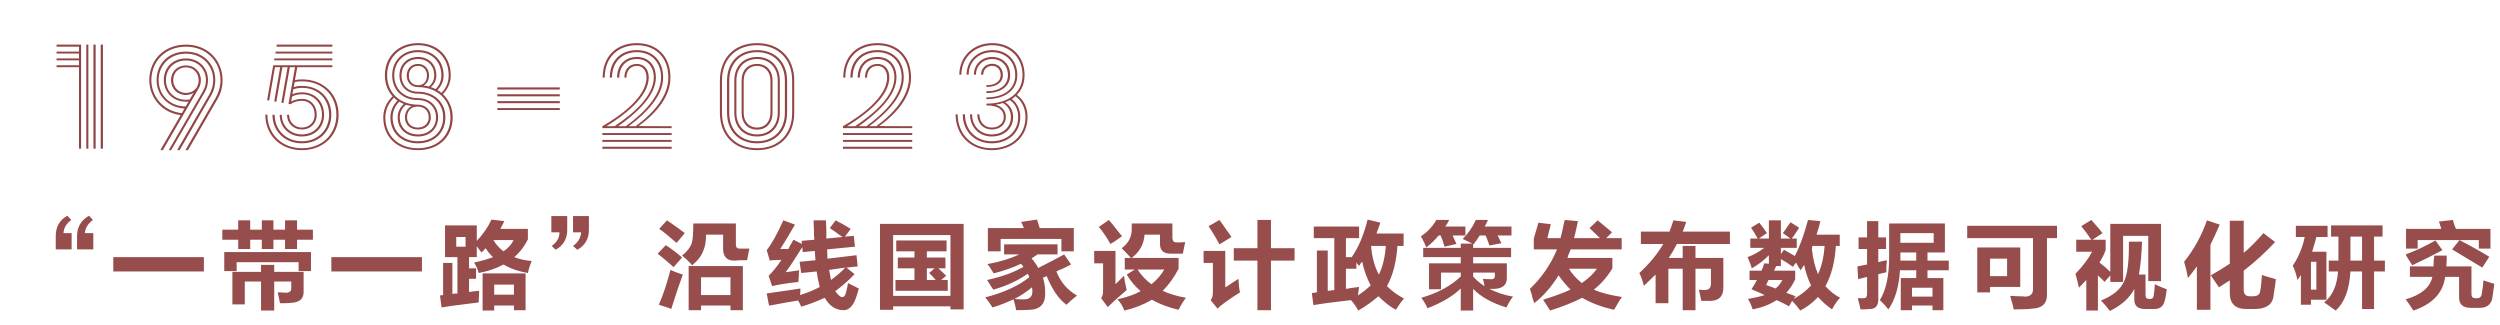 <svg width="908" height="118" viewBox="0 0 908 118" fill="none" xmlns="http://www.w3.org/2000/svg">
<path d="M29.45 16.2V54H28.694V24.408H20.54V23.706H28.694V21.924H20.54V21.222H28.694V19.44H20.54V18.738H28.694V16.956H20.54V16.2H29.45ZM31.34 16.2H32.096V54H31.34V16.2ZM33.932 16.2H34.742V54H33.932V16.2ZM37.388 16.2V54H36.578V16.2H37.388ZM58.215 54.54L65.614 41.796C59.188 41.04 54.273 35.856 54.219 29.106V29.052C54.273 21.654 59.727 16.2 67.558 16.2C75.225 16.2 80.787 21.654 80.841 29.106C80.841 29.16 80.841 29.16 80.841 29.16C80.841 31.698 80.139 34.02 79.005 35.964L68.26 54.54H67.341L78.303 35.586C79.383 33.696 80.085 31.536 80.085 29.106C80.031 22.032 74.74 16.956 67.558 16.956C60.16 16.956 55.029 22.086 54.975 29.106C55.029 35.532 59.673 40.392 66.046 41.094L67.017 39.42C61.239 39.15 56.865 34.776 56.865 29.106C56.865 23.166 61.185 18.738 67.558 18.738C73.713 18.738 78.195 23.112 78.195 29.106C78.195 31.104 77.656 33.048 76.737 34.614L65.236 54.54H64.317L76.035 34.29C76.846 32.832 77.439 30.996 77.439 29.106C77.439 23.544 73.228 19.494 67.558 19.494C61.725 19.494 57.621 23.598 57.621 29.106C57.621 34.614 61.834 38.664 67.45 38.664L68.475 36.882C68.151 36.936 67.828 36.936 67.504 36.936C62.968 36.936 59.511 33.588 59.511 29.106C59.458 24.624 62.697 21.222 67.558 21.222C72.147 21.222 75.549 24.57 75.549 29.106C75.549 30.672 75.118 32.13 74.469 33.318L62.157 54.54H61.294L73.822 32.94C74.415 31.914 74.793 30.51 74.793 29.106C74.793 25.002 71.716 21.978 67.558 21.978C63.184 21.978 60.267 25.056 60.267 29.106C60.267 33.21 63.346 36.234 67.504 36.234C67.99 36.234 68.475 36.18 68.907 36.126L70.311 33.696C69.555 34.182 68.584 34.506 67.504 34.506C64.425 34.506 62.103 32.184 62.103 29.106C62.103 26.082 64.317 23.76 67.558 23.76C70.635 23.76 72.957 26.028 72.957 29.106C72.957 30.132 72.688 31.212 72.201 32.022L59.133 54.54H58.215ZM71.391 31.86L71.499 31.644C71.931 30.888 72.147 30.024 72.147 29.106C72.147 26.46 70.204 24.462 67.558 24.462C64.749 24.462 62.913 26.46 62.913 29.106C62.913 31.752 64.858 33.75 67.504 33.75C69.231 33.75 70.582 32.994 71.391 31.86ZM120.715 16.956H100.411L100.519 16.2H120.715V16.956ZM120.715 19.44H99.98L100.141 18.738H120.715V19.44ZM120.715 21.924H99.547L99.656 21.222H120.715V21.924ZM107.971 24.408L107.107 29.16C107.917 28.89 108.835 28.836 109.699 28.836C117.475 28.836 122.983 34.182 122.983 41.688C122.983 49.086 117.475 54.54 109.645 54.54C101.923 54.54 96.362 49.14 96.362 41.634H97.118C97.118 48.708 102.409 53.838 109.645 53.838C117.043 53.838 122.173 48.708 122.173 41.688C122.173 34.56 117.043 29.538 109.699 29.538C108.781 29.538 107.863 29.592 106.999 29.862L106.675 31.644C107.647 31.32 108.673 31.158 109.699 31.212C115.963 31.212 120.337 35.532 120.337 41.688C120.337 47.628 115.963 52.056 109.645 52.056C103.489 52.056 98.954 47.682 98.954 41.688H99.763C99.763 47.25 103.921 51.3 109.645 51.3C115.477 51.3 119.527 47.196 119.527 41.688C119.527 35.964 115.531 31.914 109.699 31.914C108.619 31.914 107.539 32.076 106.513 32.454L106.189 34.236C107.269 33.75 108.457 33.534 109.699 33.534C114.451 33.534 117.691 36.936 117.691 41.688C117.745 46.17 114.451 49.572 109.645 49.572C105.001 49.572 101.599 46.224 101.599 41.688H102.355C102.355 45.792 105.433 48.816 109.645 48.816C113.965 48.816 116.935 45.738 116.935 41.688C116.935 37.314 113.965 34.236 109.699 34.236C108.349 34.236 107.107 34.506 106.081 35.046L105.757 36.882C106.783 36.288 108.187 35.91 109.699 35.91C112.831 35.91 115.045 38.286 115.045 41.688C115.045 44.712 112.885 47.034 109.645 47.034C106.513 47.034 104.245 44.766 104.245 41.688H105.001C105.001 44.334 106.999 46.332 109.645 46.332C112.399 46.332 114.289 44.334 114.289 41.688C114.289 38.664 112.399 36.612 109.699 36.612C107.971 36.612 106.459 37.098 105.541 37.854L104.785 37.746L107.161 24.408H105.271L102.949 37.422L102.193 37.26L104.461 24.408H102.571L100.357 36.99L99.602 36.828L101.761 24.408H99.871L97.766 36.504L97.01 36.396L99.169 24.03L99.224 23.706H120.715V24.408H107.971ZM160.851 34.182C163.065 36.288 164.415 39.204 164.415 42.606C164.415 49.734 159.339 54.54 151.779 54.54C144.219 54.54 139.197 49.734 139.197 42.606C139.197 39.798 140.493 36.882 142.599 34.992C140.817 33.048 139.791 30.402 139.791 27.378C139.791 20.52 144.705 15.66 151.833 15.66C158.907 15.66 163.713 20.52 163.713 27.378C163.713 30.024 162.687 32.346 160.851 34.182ZM151.833 16.416C145.191 16.416 140.601 20.952 140.601 27.378C140.601 33.642 145.191 38.016 151.779 38.016C154.533 38.016 156.477 39.852 156.477 42.606C156.477 45.306 154.587 47.034 151.779 47.034C148.971 47.034 147.081 45.306 147.081 42.606C147.081 40.716 148.053 39.204 149.565 38.502C148.809 38.394 148.107 38.286 147.459 38.07C146.109 39.042 145.191 40.77 145.191 42.606C145.191 46.278 147.837 48.816 151.779 48.816C155.721 48.816 158.367 46.278 158.367 42.606C158.367 38.88 155.613 36.342 151.779 36.342C146.271 36.342 142.437 32.724 142.437 27.378C142.437 22.032 146.271 18.198 151.833 18.198C157.341 18.198 161.121 22.032 161.121 27.378C161.121 29.484 160.311 31.266 158.853 32.724C159.393 32.994 159.879 33.372 160.311 33.75C162.039 32.022 162.957 29.862 162.957 27.378C162.957 20.952 158.421 16.416 151.833 16.416ZM145.029 36.936C143.517 38.34 142.599 40.5 142.599 42.606C142.599 47.79 146.271 51.3 151.779 51.3C157.287 51.3 160.959 47.79 160.959 42.606C160.959 37.53 157.233 34.02 151.779 34.02C147.837 34.02 145.083 31.428 145.083 27.378C145.083 23.436 147.837 20.682 151.833 20.682C155.775 20.682 158.475 23.436 158.475 27.378C158.475 29.16 157.773 30.564 156.477 31.644C157.071 31.86 157.665 32.076 158.205 32.346C159.555 31.05 160.311 29.376 160.311 27.378C160.311 22.41 156.855 18.954 151.833 18.954C146.703 18.954 143.193 22.41 143.193 27.378C143.193 32.346 146.703 35.64 151.779 35.64C156.099 35.64 159.123 38.502 159.123 42.606C159.123 46.71 156.153 49.572 151.779 49.572C147.405 49.572 144.435 46.71 144.435 42.606C144.435 40.716 145.299 38.934 146.703 37.746C146.109 37.53 145.515 37.26 145.029 36.936ZM151.779 53.838C158.853 53.838 163.605 49.302 163.605 42.606C163.605 36.126 158.745 31.644 151.779 31.644C149.403 31.644 147.729 29.916 147.729 27.432C147.729 24.948 149.403 23.22 151.833 23.22C154.209 23.22 155.829 24.948 155.829 27.432C155.829 29.052 155.073 30.402 153.831 31.05C154.479 31.158 155.127 31.266 155.721 31.428C156.963 30.456 157.719 29.106 157.719 27.432C157.719 23.868 155.343 21.438 151.833 21.438C148.269 21.438 145.839 23.868 145.839 27.432C145.839 31.05 148.269 33.318 151.779 33.318C157.665 33.318 161.769 37.098 161.769 42.606C161.769 48.222 157.719 52.056 151.779 52.056C145.785 52.056 141.789 48.222 141.789 42.606C141.789 40.338 142.815 38.07 144.381 36.558C143.949 36.234 143.463 35.856 143.085 35.478C141.195 37.26 139.953 40.014 139.953 42.606C139.953 49.302 144.705 53.838 151.779 53.838ZM151.779 30.942H151.995C153.831 30.942 155.073 29.538 155.073 27.432C155.073 25.38 153.777 23.922 151.833 23.922C149.835 23.922 148.485 25.38 148.485 27.432C148.485 29.538 149.835 30.942 151.779 30.942ZM151.779 38.718H151.509C149.349 38.718 147.837 40.284 147.837 42.606C147.837 44.82 149.403 46.332 151.779 46.332C154.101 46.332 155.721 44.82 155.721 42.606C155.721 40.284 154.101 38.718 151.779 38.718ZM203.315 32.508H180.635V31.752H203.315V32.508ZM203.315 34.992H180.635V34.236H203.315V34.992ZM203.315 37.476H180.635V36.72H203.315V37.476ZM203.315 39.96H180.635V39.258H203.315V39.96ZM243.937 45.846V46.548H218.773V45.846C225.199 42.174 234.811 35.316 234.811 28.134C234.811 25.596 233.407 23.922 231.301 23.922C229.141 23.922 227.521 25.542 227.521 28.188H226.765C226.765 25.11 228.601 23.22 231.301 23.22C233.893 23.22 235.621 25.11 235.621 28.134C235.621 35.1 226.981 41.688 220.231 45.846H223.201C229.681 41.526 237.457 35.046 237.457 28.134C237.457 24.084 235.027 21.438 231.301 21.438C227.467 21.438 224.929 24.084 224.929 28.188H224.119C224.119 23.598 227.035 20.682 231.301 20.682C235.513 20.682 238.213 23.598 238.213 28.134C238.213 34.992 230.761 41.418 224.497 45.846H227.305C233.569 41.256 240.103 34.884 240.103 28.134C240.103 22.572 236.593 18.954 231.301 18.954C225.901 18.954 222.283 22.572 222.283 28.188H221.473C221.473 22.086 225.415 18.198 231.301 18.198C237.079 18.198 240.859 22.14 240.859 28.134C240.859 34.884 234.703 41.094 228.331 45.846H230.869C237.457 41.04 242.749 34.83 242.749 28.134C242.749 21.006 238.267 16.416 231.301 16.416C224.281 16.416 219.637 21.006 219.637 28.188H218.881C218.881 20.52 223.849 15.66 231.301 15.66C238.699 15.66 243.505 20.574 243.505 28.134C243.505 34.83 238.699 40.878 231.949 45.792L243.937 45.846ZM218.773 48.33H243.937V49.032H218.773V48.33ZM218.773 50.814H243.937V51.516H218.773V50.814ZM218.773 53.298H243.937V54.054H218.773V53.298ZM261.466 40.986V29.268C261.466 20.952 266.866 15.66 274.966 15.66C283.066 15.66 288.466 20.952 288.466 29.268V40.986C288.466 49.302 283.066 54.54 274.966 54.54C266.866 54.54 261.466 49.302 261.466 40.986ZM262.222 29.268V40.986C262.222 48.816 267.298 53.838 274.966 53.838C282.634 53.838 287.71 48.816 287.71 40.986V29.268C287.71 21.438 282.634 16.416 274.966 16.416C267.298 16.416 262.222 21.438 262.222 29.268ZM264.058 40.986V29.268C264.058 22.518 268.486 18.198 274.966 18.198C281.446 18.198 285.874 22.518 285.874 29.268V40.986C285.874 47.736 281.446 52.056 274.966 52.056C268.486 52.056 264.058 47.736 264.058 40.986ZM285.064 40.986V29.268C285.064 23.004 281.014 18.954 274.966 18.954C268.918 18.954 264.868 23.004 264.868 29.268V40.986C264.868 47.25 268.918 51.3 274.966 51.3C281.014 51.3 285.064 47.25 285.064 40.986ZM266.704 40.986V29.268C266.704 24.03 270.052 20.682 274.966 20.682C279.88 20.682 283.228 24.03 283.228 29.268V40.986C283.228 46.224 279.88 49.572 274.966 49.572C270.052 49.572 266.704 46.224 266.704 40.986ZM282.472 40.986V29.268C282.472 24.516 279.394 21.438 274.966 21.438C270.538 21.438 267.46 24.516 267.46 29.268V40.986C267.46 45.738 270.538 48.816 274.966 48.816C279.394 48.816 282.472 45.738 282.472 40.986ZM269.35 40.986V29.268C269.35 25.542 271.618 23.22 274.966 23.22C278.314 23.22 280.582 25.542 280.582 29.268V40.986C280.582 44.712 278.314 47.088 274.966 47.088C271.618 47.088 269.35 44.712 269.35 40.986ZM279.826 40.986V29.268C279.826 25.974 277.774 23.922 274.966 23.922C272.158 23.922 270.106 25.974 270.106 29.322V40.986C270.106 44.28 272.158 46.332 274.966 46.332C277.774 46.332 279.826 44.28 279.826 40.986ZM331.322 45.846V46.548H306.158V45.846C312.584 42.174 322.196 35.316 322.196 28.134C322.196 25.596 320.792 23.922 318.686 23.922C316.526 23.922 314.906 25.542 314.906 28.188H314.15C314.15 25.11 315.986 23.22 318.686 23.22C321.278 23.22 323.006 25.11 323.006 28.134C323.006 35.1 314.366 41.688 307.616 45.846H310.586C317.066 41.526 324.842 35.046 324.842 28.134C324.842 24.084 322.412 21.438 318.686 21.438C314.852 21.438 312.314 24.084 312.314 28.188H311.504C311.504 23.598 314.42 20.682 318.686 20.682C322.898 20.682 325.598 23.598 325.598 28.134C325.598 34.992 318.146 41.418 311.882 45.846H314.69C320.954 41.256 327.488 34.884 327.488 28.134C327.488 22.572 323.978 18.954 318.686 18.954C313.286 18.954 309.668 22.572 309.668 28.188H308.858C308.858 22.086 312.8 18.198 318.686 18.198C324.464 18.198 328.244 22.14 328.244 28.134C328.244 34.884 322.088 41.094 315.716 45.846H318.254C324.842 41.04 330.134 34.83 330.134 28.134C330.134 21.006 325.652 16.416 318.686 16.416C311.666 16.416 307.022 21.006 307.022 28.188H306.266C306.266 20.52 311.234 15.66 318.686 15.66C326.084 15.66 330.89 20.574 330.89 28.134C330.89 34.83 326.084 40.878 319.334 45.792L331.322 45.846ZM306.158 48.33H331.322V49.032H306.158V48.33ZM306.158 50.814H331.322V51.516H306.158V50.814ZM306.158 53.298H331.322V54.054H306.158V53.298ZM349.179 27.108H348.423C348.423 20.574 353.499 15.66 360.357 15.66C367.323 15.66 372.129 20.466 372.129 27.27C372.129 30.186 371.157 32.616 369.321 34.452C371.859 36.342 373.209 39.096 373.209 42.498C373.209 49.572 367.809 54.54 360.195 54.54C352.527 54.54 347.073 49.14 347.073 41.526H347.829C347.829 48.708 352.959 53.838 360.195 53.838C367.323 53.838 372.453 49.194 372.453 42.552C372.453 39.312 371.157 36.72 368.835 34.938C368.403 35.316 367.971 35.64 367.485 35.964C369.483 37.53 370.563 39.744 370.563 42.552C370.563 48.114 366.243 52.056 360.195 52.056C354.039 52.056 349.665 47.682 349.665 41.526H350.475C350.475 47.25 354.471 51.3 360.195 51.3C365.811 51.3 369.807 47.682 369.807 42.552C369.807 39.852 368.781 37.746 366.783 36.342C366.243 36.666 365.703 36.936 365.055 37.152C366.945 38.34 367.971 40.23 367.971 42.552C367.971 46.656 364.731 49.572 360.195 49.572C355.605 49.572 352.311 46.224 352.311 41.526H353.067C353.067 45.792 356.037 48.816 360.195 48.816C364.245 48.816 367.161 46.224 367.161 42.552C367.161 40.284 366.135 38.502 364.245 37.422C363.381 37.692 362.517 37.908 361.599 38.016C364.029 38.718 365.325 40.284 365.325 42.552C365.325 45.198 363.165 47.034 360.195 47.034C357.117 47.034 354.957 44.766 354.957 41.526H355.713C355.713 44.334 357.603 46.332 360.195 46.332C362.733 46.332 364.569 44.766 364.569 42.552C364.569 39.798 362.409 38.286 358.413 38.286H358.251V37.638C366.351 37.638 371.373 33.642 371.373 27.27C371.373 20.898 366.837 16.416 360.357 16.416C353.985 16.416 349.179 21.006 349.179 27.108ZM351.825 27.108H351.069C351.069 22.032 355.011 18.198 360.357 18.198C365.757 18.198 369.483 21.924 369.483 27.27C369.483 32.616 365.217 36.018 358.251 36.018V35.37C364.785 35.37 368.781 32.238 368.727 27.27C368.727 22.356 365.271 18.954 360.357 18.954C355.497 18.954 351.825 22.356 351.825 27.108ZM358.251 33.804V33.156C363.111 33.156 366.081 30.942 366.081 27.27C366.081 23.814 363.705 21.438 360.357 21.438C357.009 21.438 354.471 23.868 354.471 27.108H353.715C353.715 23.436 356.523 20.682 360.357 20.682C364.191 20.682 366.891 23.382 366.891 27.27C366.891 31.32 363.597 33.804 358.251 33.804ZM364.245 27.27H363.435C363.435 25.326 362.193 23.922 360.357 23.922C358.467 23.922 357.117 25.272 357.117 27.108H356.307C356.307 24.84 358.035 23.166 360.357 23.166C362.679 23.166 364.245 24.84 364.245 27.27ZM363.435 27.27H364.245C364.245 29.916 361.977 31.59 358.251 31.59V30.942C361.491 30.942 363.435 29.592 363.435 27.27Z" fill="#914544"/>
<path d="M26.016 90.578H20.25V86.078C20.156 82.516 21.562 79.938 24.469 78.344L25.875 79.891C24.094 81.203 23.156 82.797 23.062 84.672C24.375 84.672 25.359 84.672 26.016 84.672V90.578ZM33.891 90.578H27.984V86.078C27.891 82.609 29.344 80.031 32.344 78.344L33.75 79.891C31.969 81.203 30.984 82.797 30.797 84.672C32.203 84.672 33.234 84.672 33.891 84.672V90.578ZM41.147 98.594V93.391H74.053V98.594H41.147ZM85.95 98.453H81.45V91.562H112.95V98.453H108.45V95.219H85.95V98.453ZM80.747 87.062V83.406H86.513V80.031H90.872V83.406H95.091V80.031H99.309V83.406H103.528V80.031H107.887V83.406H113.653V87.062H107.887V90.438H103.528V87.062H99.309V90.438H95.091V87.062H90.872V90.438H86.513V87.062H80.747ZM94.809 98.734V96.203H99.591V98.734H110.278V106.047C110.278 108.484 108.825 109.797 105.919 109.984C105.45 109.984 104.747 110.031 103.809 110.125C102.872 110.125 102.169 110.125 101.7 110.125C101.419 108.625 101.137 107.312 100.856 106.188C101.044 106.188 101.419 106.188 101.981 106.188C102.825 106.281 103.528 106.328 104.091 106.328C105.216 106.234 105.778 105.719 105.778 104.781V102.25H99.591V112.797H94.809V102.25H88.903V110.547H84.403V98.734H94.809ZM120.347 98.594V93.391H153.253V98.594H120.347ZM165.712 86.078V89.594H169.087V86.078H165.712ZM182.869 91.281C184.556 90.156 185.775 88.797 186.525 87.203H179.212C180.15 88.797 181.369 90.156 182.869 91.281ZM186.666 107.031V103.375H179.494V107.031H186.666ZM179.494 112.797H175.275V99.297H190.884V112.656H186.666V110.969H179.494V112.797ZM161.634 93.391V81.859H173.166V87.484C175.416 85.141 177.197 82.562 178.509 79.75L183.15 80.312C182.962 80.781 182.634 81.438 182.166 82.281C181.978 82.656 181.837 82.938 181.744 83.125H191.728V86.922C190.509 89.453 188.869 91.609 186.806 93.391C188.681 94.141 190.791 94.609 193.134 94.797C192.572 96.016 192.103 97.469 191.728 99.156C188.353 98.594 185.4 97.562 182.869 96.062C180.337 97.469 177.337 98.5 173.869 99.156C173.494 97.75 172.931 96.484 172.181 95.359C174.806 94.797 177.103 94.141 179.072 93.391C178.041 92.453 177.15 91.375 176.4 90.156C176.306 90.25 176.119 90.438 175.837 90.719C175.744 90.906 175.416 91.234 174.853 91.703C174.759 91.516 174.478 91.141 174.009 90.578C173.634 90.109 173.353 89.734 173.166 89.453V93.391H170.353V97.469H172.884V101.266H170.353V106.047C171.478 105.859 172.697 105.719 174.009 105.625C174.009 105.719 174.009 106 174.009 106.469C173.916 107.781 173.869 108.906 173.869 109.844C171.525 110.125 168.197 110.547 163.884 111.109C162.291 111.391 161.119 111.578 160.369 111.672L159.806 107.312L160.931 107.172V95.5H164.306V106.75C164.494 106.75 164.822 106.703 165.291 106.609C165.666 106.609 165.947 106.609 166.134 106.609V93.391H161.634ZM208.125 78.484H213.891V83.125C213.984 86.594 212.578 89.125 209.672 90.719L208.125 89.312C209.906 88.094 210.891 86.453 211.078 84.391C209.859 84.391 208.875 84.391 208.125 84.391V78.484ZM200.25 78.484H206.016V83.125C206.109 86.594 204.703 89.125 201.797 90.719L200.391 89.312C202.266 88 203.203 86.359 203.203 84.391C201.984 84.391 201 84.391 200.25 84.391V78.484ZM238.866 92.125L241.819 89.031C243.975 90.438 245.944 91.938 247.725 93.531L244.631 97.047C244.538 96.953 244.444 96.859 244.35 96.766C243.038 95.547 241.209 94 238.866 92.125ZM239.428 83.125L242.241 80.031C245.522 82.281 245.803 82.469 243.084 80.594C245.803 82.469 247.678 83.828 248.709 84.672L245.756 88.188C245.663 88.094 245.475 87.953 245.194 87.766C242.85 85.703 240.928 84.156 239.428 83.125ZM243.506 98.031C244.913 98.688 246.413 99.25 248.006 99.719C246.881 102.719 245.475 106.891 243.788 112.234C243.6 112.141 243.272 112 242.803 111.812C241.959 111.531 240.788 111.156 239.288 110.688C240.881 107.031 242.288 102.812 243.506 98.031ZM265.303 107.172V100.703H254.616V107.172H265.303ZM268.678 90.297C269.709 90.297 270.881 90.297 272.194 90.297C271.913 91.516 271.631 92.922 271.35 94.516C270.881 94.516 270.084 94.516 268.959 94.516C267.834 94.609 266.991 94.656 266.428 94.656C263.897 94.562 262.631 93.109 262.631 90.297V85.234H256.444C256.444 87.672 256.116 89.594 255.459 91C254.803 92.875 253.444 94.656 251.381 96.344C250.256 95.031 249.038 93.859 247.725 92.828C249.506 91.422 250.678 89.922 251.241 88.328C251.616 87.203 251.803 84.812 251.803 81.156H267.272V88.891C267.272 89.828 267.741 90.297 268.678 90.297ZM254.616 112.656H250.116V96.625H269.803V112.656H265.303V110.969H254.616V112.656ZM307.013 97.188L301.106 98.031C301.106 98.125 301.153 98.312 301.247 98.594C301.434 99.438 301.622 100.469 301.809 101.688C303.778 100.281 305.513 98.781 307.013 97.188ZM279.309 110.969L278.466 106.609C278.841 106.516 279.403 106.422 280.153 106.328C282.966 105.953 286.481 105.438 290.7 104.781C290.7 104.969 290.7 105.344 290.7 105.906C290.606 106.469 290.559 106.891 290.559 107.172C293.278 106.328 295.669 105.344 297.731 104.219C297.263 102.531 296.888 100.656 296.606 98.594L290.981 99.156L290.419 95.078L296.184 94.516C296.184 94.141 296.138 93.578 296.044 92.828C296.044 92.078 295.997 91.516 295.903 91.141L291.544 91.562L291.403 89.734C289.153 93.391 287.138 96.438 285.356 98.875C285.825 98.781 286.481 98.688 287.325 98.594C287.981 98.5 288.966 98.359 290.278 98.172C290.184 98.547 290.138 99.25 290.138 100.281C290.044 101.125 289.997 101.828 289.997 102.391C285.216 102.953 282.028 103.469 280.434 103.938L279.169 100.141C280.575 98.828 282.122 96.906 283.809 94.375C283.153 94.375 282.028 94.422 280.434 94.516C280.059 94.609 279.778 94.656 279.591 94.656L278.466 90.859C280.247 88.609 282.263 85 284.513 80.031L288.731 81.578C286.763 85.047 284.981 88 283.388 90.438C284.231 90.438 285.216 90.438 286.341 90.438C286.622 89.781 287.138 88.844 287.888 87.625C287.7 87.906 287.794 87.719 288.169 87.062L291.263 88.609L291.122 87.484L295.763 87.062C295.669 86.312 295.622 85.141 295.622 83.547C295.528 82.047 295.481 80.875 295.481 80.031H299.981C299.981 80.875 300.028 82.047 300.122 83.547C300.122 84.953 300.122 85.984 300.122 86.641L306.028 86.078C305.747 85.891 305.325 85.609 304.763 85.234C304.2 84.766 303.075 83.969 301.388 82.844L303.497 80.031C305.372 80.969 307.2 82 308.981 83.125L306.872 85.938L310.106 85.656L310.528 89.594L300.403 90.578C300.403 90.672 300.45 91.797 300.544 93.953L311.091 92.688L311.513 96.766L307.434 97.188L310.388 99.578C308.231 101.828 305.888 103.891 303.356 105.766C303.919 106.516 304.481 107.125 305.044 107.594C305.888 108.156 306.544 107.969 307.013 107.031C307.106 106.75 307.247 106.281 307.434 105.625C307.716 104.406 307.903 103.469 307.997 102.812C308.747 103.188 309.684 103.656 310.809 104.219C311.278 104.5 311.653 104.688 311.934 104.781C311.278 107.219 310.669 108.953 310.106 109.984C309.075 111.766 307.856 112.656 306.45 112.656C303.544 112.656 301.247 111.156 299.559 108.156C296.184 109.656 293.325 110.734 290.981 111.391C290.7 110.641 290.325 109.891 289.856 109.141C287.419 109.516 284.278 110.078 280.434 110.828C279.872 110.922 279.497 110.969 279.309 110.969ZM337.472 99.156L339.441 97.469H336.628V101.688H339.862C339.487 101.312 339.019 100.797 338.456 100.141C337.987 99.672 337.659 99.344 337.472 99.156ZM343.378 93.531V97.469H340.847C341.784 98.312 342.722 99.203 343.659 100.141L341.831 101.688H344.222V105.625H325.237V101.688H332.128V97.469H326.081V93.531H332.128V91.281H325.519V87.344H343.8V91.281H336.628V93.531H343.378ZM345.206 107.453V85.375H324.394V107.453H345.206ZM324.394 112.516H319.612V81.297H349.987V112.375H345.206V111.25H324.394V112.516ZM368.494 108.578C368.869 108.578 369.431 108.625 370.181 108.719C370.931 108.719 371.447 108.719 371.728 108.719C374.353 108.812 375.384 107.359 374.822 104.359C373.041 105.859 370.931 107.266 368.494 108.578ZM370.884 80.594L376.65 79.75C376.931 80.688 377.259 81.719 377.634 82.844H390.009V91.281H385.509V86.781H363.431V91.281H358.791V82.844H371.869C371.494 81.906 371.4 81.672 371.587 82.141C371.4 81.672 371.166 81.156 370.884 80.594ZM386.494 92.406L389.025 96.062C388.275 96.438 387.244 96.953 385.931 97.609C384.9 97.984 384.15 98.312 383.681 98.594C385.181 102.438 387.666 105.344 391.134 107.312C391.041 107.406 390.9 107.547 390.712 107.734C389.587 108.578 388.462 109.562 387.337 110.688C384.525 108.625 382.134 105.156 380.166 100.281C380.072 100.281 379.884 100.375 379.603 100.562C379.228 100.656 378.947 100.75 378.759 100.844C379.322 102.344 379.603 104.125 379.603 106.188C379.791 110.219 377.962 112.328 374.119 112.516C372.712 112.609 371.025 112.656 369.056 112.656C368.962 111.906 368.728 110.875 368.353 109.562C368.259 109.188 368.166 108.906 368.072 108.719C365.728 109.844 363.197 110.828 360.478 111.672C360.384 111.484 360.197 111.203 359.916 110.828C359.072 109.516 358.369 108.578 357.806 108.016C364.462 106.328 369.806 103.891 373.837 100.703C373.837 100.516 373.744 100.281 373.556 100C373.462 99.719 373.369 99.531 373.275 99.438C369.619 101.969 365.447 103.891 360.759 105.203C360.478 104.828 360.103 104.266 359.634 103.516C359.166 102.672 358.791 102.062 358.509 101.688C363.759 100.562 368.166 98.969 371.728 96.906C371.541 96.719 371.306 96.438 371.025 96.062C371.119 96.156 371.072 96.062 370.884 95.781C367.884 97.188 364.556 98.359 360.9 99.297C360.806 99.109 360.666 98.875 360.478 98.594C359.728 97.375 359.119 96.484 358.65 95.922C363.244 95.078 367.087 93.906 370.181 92.406H364.697V88.75H384.103V92.406H376.791C376.603 92.5 376.275 92.734 375.806 93.109C375.337 93.391 374.962 93.625 374.681 93.812C374.775 94 374.962 94.234 375.244 94.516C376.181 95.734 376.791 96.672 377.072 97.328C380.822 95.453 383.962 93.812 386.494 92.406ZM418.219 103.234C420.188 101.641 421.734 99.859 422.859 97.891H413.156C414.562 100.047 416.25 101.828 418.219 103.234ZM399.094 82.422L402.75 79.891C403.5 80.734 404.484 81.953 405.703 83.547C406.547 84.578 407.156 85.328 407.531 85.797C407.438 85.891 407.297 85.984 407.109 86.078C405.609 87.203 404.344 88.047 403.312 88.609C401.812 85.984 400.406 83.922 399.094 82.422ZM408.234 100.141C408.328 101.172 408.609 102.719 409.078 104.781C409.172 105.062 409.219 105.25 409.219 105.344C406.125 107.969 403.828 110.031 402.328 111.531L399.938 108.297C400.406 107.641 400.641 106.75 400.641 105.625V95.641H397.406V91.141H405.141V103.234C405.797 102.578 406.828 101.547 408.234 100.141ZM427.219 88.047C427.5 88.047 428.016 88.047 428.766 88.047C429.516 87.953 430.078 87.906 430.453 87.906C430.078 89.688 429.797 91.094 429.609 92.125C427.641 92.125 426.141 92.125 425.109 92.125C422.578 92.125 421.312 90.953 421.312 88.609V85.234H415.688C415.5 88.609 413.953 91.422 411.047 93.672H428.062V97.609C426.469 100.703 424.547 103.375 422.297 105.625C424.734 106.75 427.547 107.594 430.734 108.156C429.797 109.375 428.906 110.828 428.062 112.516C424.406 111.672 421.172 110.453 418.359 108.859C415.359 110.641 412.031 111.953 408.375 112.797C407.719 111.109 406.875 109.75 405.844 108.719C409.219 107.969 412.031 106.984 414.281 105.766C412.312 104.078 410.625 102.062 409.219 99.719L412.172 97.891H408.516V93.672H410.766C409.922 92.734 408.797 91.562 407.391 90.156C409.828 88.375 411.047 86.078 411.047 83.266V81.156H425.812V86.5C425.906 87.531 426.375 88.047 427.219 88.047ZM438.975 82.141L442.913 79.891C443.288 80.359 443.756 81.016 444.319 81.859C445.069 82.891 446.053 84.297 447.272 86.078L442.913 88.75C441.881 86.781 440.569 84.578 438.975 82.141ZM449.803 101.266C449.897 103.422 450.084 105.062 450.366 106.188C446.053 108.906 443.334 110.875 442.209 112.094L439.678 109C440.241 108.438 440.522 107.5 440.522 106.188V95.5H437.147V91.141H445.022V104.359C445.397 104.172 446.194 103.656 447.413 102.812C448.444 102.156 449.241 101.641 449.803 101.266ZM448.116 94.656V90.156H456.694V79.891H461.616V90.156H470.194V94.656H461.616V112.656H456.694V94.656H448.116ZM500.794 99.719C502.2 96.906 503.044 93.438 503.325 89.312H497.981C498.263 93.25 499.2 96.719 500.794 99.719ZM492.638 95.359V97.609H488.841V104.922C490.341 104.641 491.934 104.406 493.622 104.219C493.528 104.875 493.388 105.906 493.2 107.312C494.888 106.188 496.434 104.969 497.841 103.656C496.434 101.031 495.403 98.172 494.747 95.078C494.653 95.172 494.513 95.312 494.325 95.5C494.138 95.688 493.903 96.062 493.622 96.625C493.247 96.156 492.919 95.734 492.638 95.359ZM496.716 79.75L501.356 80.875C501.169 81.438 500.888 82.234 500.513 83.266C500.231 83.922 500.044 84.438 499.95 84.812H509.794V89.312H507.544C507.169 95.125 505.903 100 503.747 103.938C505.434 105.625 507.497 107.125 509.934 108.438C508.997 109.469 508.013 110.828 506.981 112.516C505.013 111.484 502.903 109.844 500.653 107.594C498.497 109.469 496.059 111.203 493.341 112.797C492.497 111.297 491.606 110.031 490.669 109C484.106 109.75 479.559 110.359 477.028 110.828L476.466 106.469C476.653 106.375 476.934 106.328 477.309 106.328C477.778 106.234 478.106 106.188 478.294 106.188V91H482.231V105.625C482.7 105.625 483.403 105.531 484.341 105.344C483.778 105.531 483.872 105.531 484.622 105.344V86.5H477.169V82.281H493.622V86.5H488.841V93.391H490.95C493.388 89.922 495.309 85.375 496.716 79.75ZM538.566 101.266C539.409 101.359 540.441 101.406 541.659 101.406C542.503 101.406 542.925 101.031 542.925 100.281V99.016H535.05V100.422C535.987 101.547 537.347 102.719 539.128 103.938C539.128 103.844 539.128 103.75 539.128 103.656C539.034 102.906 538.847 102.109 538.566 101.266ZM532.237 82.281V85.516H527.597C527.691 85.797 527.878 86.219 528.159 86.781C528.534 87.531 528.816 88.141 529.003 88.609L524.644 89.594C524.269 88.188 523.8 86.828 523.237 85.516H522.534C521.128 87.203 519.628 88.656 518.034 89.875C517.566 88.656 516.909 87.297 516.066 85.797C518.316 84.391 520.191 82.422 521.691 79.891H526.331C525.956 80.734 525.487 81.531 524.925 82.281H532.237ZM548.972 82.281V85.516H543.909C544.191 85.984 544.519 86.641 544.894 87.484C545.081 87.859 545.222 88.141 545.316 88.328L540.956 89.172C540.769 88.609 540.487 87.812 540.112 86.781C539.831 86.219 539.644 85.797 539.55 85.516H537.441C536.784 86.547 536.034 87.625 535.191 88.75C535.191 88.656 535.144 88.609 535.05 88.609V90.016H548.831V93.391H535.05V95.641H547.284V100.984C547.284 103.516 545.737 104.828 542.644 104.922C542.175 104.922 541.612 104.922 540.956 104.922C543.487 106.234 546.347 107.172 549.534 107.734C548.691 108.766 547.894 110.078 547.144 111.672C541.894 110.078 537.862 107.828 535.05 104.922V112.797H530.55V104.781C527.644 107.594 523.612 109.984 518.456 111.953C517.894 110.641 517.144 109.375 516.206 108.156C522.112 106.469 526.894 103.891 530.55 100.422V99.016H523.378V105.062H519.019V95.641H530.55V93.391H516.909V90.016H530.55V88.469H534.769C533.644 87.906 532.472 87.344 531.253 86.781C533.222 84.812 534.816 82.516 536.034 79.891H540.394C540.3 80.266 540.019 80.875 539.55 81.719C539.456 81.906 539.362 82.094 539.269 82.281H548.972ZM574.509 102.812C576.947 101.125 578.775 99.391 579.994 97.609H569.869C570.806 99.297 572.353 101.031 574.509 102.812ZM585.619 93.672V97.469C583.744 100.562 581.494 103.141 578.869 105.203C581.4 106.328 584.822 107.219 589.134 107.875C588.478 108.625 587.681 109.891 586.744 111.672C586.463 112.047 586.275 112.328 586.181 112.516C581.681 111.484 577.838 110.031 574.65 108.156C571.369 109.844 567.478 111.391 562.978 112.797C562.134 111.391 561.291 110.078 560.447 108.859C564.103 107.734 567.431 106.516 570.431 105.203C568.838 103.609 567.384 101.875 566.072 100C563.541 104.125 560.588 107.5 557.213 110.125C557.119 109.656 556.931 109.094 556.65 108.438C556.556 107.688 556.228 106.516 555.666 104.922C559.978 100.797 563.259 96.016 565.509 90.578H557.072V86.641C557.634 84.766 558.197 82.844 558.759 80.875L563.259 81.438C562.978 82.656 562.556 84.344 561.994 86.5H566.775C566.869 86.031 567.056 85.281 567.338 84.25C567.713 82.375 568.041 80.922 568.322 79.891L573.103 80.312C572.916 81.344 572.588 82.844 572.119 84.812C571.931 85.562 571.791 86.125 571.697 86.5H581.119C579.9 85.375 578.634 84.156 577.322 82.844L580.275 80.031C581.025 80.688 582.103 81.578 583.509 82.703C584.447 83.453 585.103 84.016 585.478 84.391L583.369 86.5H588.994V90.578H570.431C570.338 91.047 570.056 91.75 569.588 92.688C569.494 93.156 569.4 93.484 569.306 93.672H585.619ZM615.797 97.609V112.656H611.156V97.609H605.953V110.125H601.312V99.719C599.906 101.125 598.5 102.484 597.094 103.797C596.906 103.328 596.719 102.719 596.531 101.969C596.062 100.562 595.688 99.625 595.406 99.156C599.062 95.781 601.969 92.266 604.125 88.609H595.969V84.109H606.375C606.469 83.734 606.656 83.219 606.938 82.562C607.312 81.438 607.594 80.594 607.781 80.031L612.422 80.594C612.328 80.969 612.141 81.531 611.859 82.281C611.578 83.125 611.344 83.734 611.156 84.109H628.312V88.609H609.047C608.203 90.297 607.219 91.984 606.094 93.672H611.156V89.312H615.797V93.672H625.922V104.5C625.922 107.594 624.375 109.188 621.281 109.281C619.875 109.281 618.75 109.281 617.906 109.281C617.531 107.312 617.25 105.953 617.062 105.203C617.906 105.297 618.609 105.344 619.172 105.344C620.672 105.344 621.422 104.547 621.422 102.953V97.609H615.797ZM641.475 103.516C642.6 103.891 643.725 104.312 644.85 104.781C645.694 104.219 646.537 103.188 647.381 101.688H642.319C642.037 102.25 641.756 102.859 641.475 103.516ZM658.069 90.297C658.444 93.953 659.194 97.047 660.319 99.578C661.631 96.672 662.428 93.25 662.709 89.312H658.35C658.162 89.594 658.069 89.922 658.069 90.297ZM646.819 94.094V96.625H645.131C644.85 97.188 644.569 97.75 644.287 98.312H652.022V101.406C651.178 103.281 650.1 104.922 648.787 106.328C649.819 106.703 650.944 107.125 652.162 107.594L651.459 108.578C653.897 107.266 656.006 105.625 657.787 103.656C656.662 101.406 655.819 98.922 655.256 96.203C654.881 96.766 654.459 97.422 653.991 98.172C653.803 97.891 653.475 97.375 653.006 96.625C652.725 96.062 652.491 95.641 652.303 95.359L651.178 96.906C649.772 95.875 648.319 94.938 646.819 94.094ZM635.709 90.016V86.641H638.381C637.725 85.422 636.928 84.109 635.991 82.703L638.944 80.875C639.694 81.719 640.631 82.984 641.756 84.672L638.803 86.641H642.459V80.031H646.819V86.641H650.334L647.522 84.672C648.084 84.016 648.834 82.938 649.772 81.438C650.053 81.156 650.241 80.922 650.334 80.734L653.428 82.703C653.053 83.359 652.444 84.297 651.6 85.516C651.225 85.984 650.944 86.359 650.756 86.641H652.584V90.016H646.819V92.266L647.944 90.719C649.35 91.562 650.662 92.312 651.881 92.969C653.662 89.594 655.256 85.234 656.662 79.891L661.162 80.312C660.787 82 660.319 83.641 659.756 85.234H668.194V89.312H666.787C666.412 95.219 665.147 100.094 662.991 103.938C664.584 105.719 666.366 107.125 668.334 108.156C667.491 108.906 666.506 110.312 665.381 112.375C663.412 110.969 661.725 109.469 660.319 107.875C658.256 110.031 656.1 111.672 653.85 112.797C653.006 111.578 652.022 110.406 650.897 109.281L649.772 111.25C648.459 110.5 646.959 109.75 645.272 109C642.834 110.594 639.928 111.719 636.553 112.375C636.178 111.062 635.616 109.797 634.866 108.578C637.116 108.203 639.131 107.734 640.912 107.172C639.412 106.422 637.819 105.719 636.131 105.062C636.881 103.938 637.537 102.812 638.1 101.688H635.428V98.312H639.787C639.881 98.031 640.069 97.562 640.35 96.906C640.537 96.344 640.678 95.922 640.772 95.641L642.459 95.781V92.688C640.866 94.375 638.803 95.969 636.272 97.469C635.803 95.969 635.287 94.609 634.725 93.391C636.975 92.547 638.991 91.422 640.772 90.016H635.709ZM690.216 94.656H695.981V91.703H690.216V94.656ZM701.888 107.734V104.5H694.434V107.734H701.888ZM690.216 88.188H702.309V84.672H690.216V88.188ZM675.028 90.438V86.219H678.122V80.312H682.2V86.219H685.013V90.438H682.2V95.219C683.138 94.938 684.169 94.703 685.294 94.516C685.294 94.609 685.294 94.75 685.294 94.938C685.106 96.344 685.059 97.656 685.153 98.875C684.216 99.062 683.231 99.297 682.2 99.578V108.719C682.2 111.062 681.169 112.234 679.106 112.234C677.981 112.328 676.856 112.375 675.731 112.375C675.45 110.969 675.122 109.609 674.747 108.297C675.497 108.297 676.247 108.297 676.997 108.297C677.747 108.297 678.122 107.781 678.122 106.75V100.562C677.091 100.844 676.013 101.125 674.888 101.406L674.606 96.766C675.075 96.672 675.778 96.531 676.716 96.344C677.278 96.25 677.747 96.156 678.122 96.062V90.438H675.028ZM707.794 94.656V98.172H700.059V100.984H705.825V112.656H701.888V110.969H694.434V112.656H690.356V100.984H695.981V98.172H690.075C689.7 104.172 688.294 108.906 685.856 112.375C684.919 111.156 683.888 110.031 682.763 109C685.013 105.344 686.138 100.141 686.138 93.391V81.156H706.388V91.703H700.059V94.656H707.794ZM722.784 100.281H728.972V93.953H722.784V100.281ZM718.144 106.188V89.875H733.753V104.219H722.784V106.188H718.144ZM714.487 86.5V82H747.112V86.5H743.456V107.172C743.456 110.266 741.722 111.906 738.253 112.094C736.753 112.281 734.456 112.375 731.362 112.375C731.269 111.625 730.987 110.5 730.519 109C730.331 108.344 730.191 107.828 730.097 107.453C730.753 107.453 731.691 107.5 732.909 107.594C734.128 107.594 735.019 107.641 735.581 107.734C737.456 107.641 738.394 106.75 738.394 105.062V86.5H714.487ZM782.634 103.234C784.416 104.078 785.869 104.688 786.994 105.062C786.713 107.219 786.431 108.672 786.15 109.422C785.681 111.297 784.463 112.234 782.494 112.234H779.119C776.494 112.234 775.181 111.109 775.181 108.859V104.922C773.494 108.203 770.541 110.875 766.322 112.938C765.478 111.812 764.4 110.547 763.088 109.141C767.306 107.453 770.072 105.203 771.384 102.391C772.697 99.766 773.306 94.891 773.213 87.766H777.994C777.806 92.547 777.431 96.531 776.869 99.719H779.259V107.312C779.259 108.156 779.681 108.578 780.525 108.578H780.947C781.697 108.578 782.119 108.203 782.213 107.453C782.4 106.328 782.541 104.922 782.634 103.234ZM771.103 102.391H766.463V100L764.353 102.391C763.978 101.922 763.416 101.359 762.666 100.703C762.384 100.422 762.15 100.188 761.963 100V112.797H757.744V101.688C756.9 102.625 756.009 103.562 755.072 104.5C754.697 102.812 754.275 101.125 753.806 99.438C756.525 96.625 758.541 93.953 759.853 91.422H754.088V87.062H759.572C759.478 86.969 759.338 86.781 759.15 86.5C758.494 85.469 757.416 84.016 755.916 82.141L759.572 79.891C760.134 80.547 761.166 81.719 762.666 83.406C763.041 83.969 763.369 84.391 763.65 84.672L759.994 87.062H764.775V90.859C764.213 92.359 763.463 93.859 762.525 95.359C764.025 96.484 765.338 97.609 766.463 98.734V81.297H784.884V102.109H780.244V85.656H771.103V102.391ZM801.562 80.031L806.203 81.578C805.078 84.203 803.953 86.641 802.828 88.891V112.516H797.906V96.766C796.875 98.172 795.797 99.578 794.672 100.984C794.297 98.828 793.828 96.859 793.266 95.078C796.828 90.672 799.594 85.656 801.562 80.031ZM822.094 84.672L826.312 87.906C822.938 91.562 819.141 95.031 814.922 98.312V105.203C814.922 106.797 815.625 107.594 817.031 107.594H818.438C820.031 107.594 820.875 106.844 820.969 105.344C820.969 105.156 821.016 104.922 821.109 104.641C821.297 102.953 821.438 101.359 821.531 99.859C821.906 99.953 822.469 100.141 823.219 100.422C823.969 100.609 825.094 100.938 826.594 101.406C826.5 102.531 826.266 104.172 825.891 106.328C825.797 107.266 825.703 107.922 825.609 108.297C824.953 110.922 822.656 112.234 818.719 112.234H815.906C811.875 112.234 809.859 110.312 809.859 106.469V101.828C809.484 102.109 808.828 102.531 807.891 103.094C807.047 103.656 806.391 104.078 805.922 104.359C805.547 103.797 804.844 102.766 803.812 101.266C803.438 100.703 803.156 100.281 802.969 100C805.312 98.688 807.609 97.281 809.859 95.781V80.172H814.922V91.844C816.984 90.156 819.375 87.766 822.094 84.672ZM839.334 105.203H841.303V95.078H839.334V105.203ZM853.678 85.938V94.656H857.897V85.938H853.678ZM845.381 82V86.078H841.303C840.834 87.953 840.319 89.734 839.756 91.422H844.959V108.859H839.334V110.688H835.678V99.859C835.584 100.047 835.397 100.328 835.116 100.703C834.834 101.172 834.6 101.5 834.412 101.688C834.037 99.719 833.475 97.984 832.725 96.484C834.787 93.484 836.241 90.016 837.084 86.078H833.85V82H845.381ZM845.803 98.594V94.656H849.319V85.938H846.647V81.859H865.35V85.938H862.256V94.656H866.194V98.594H862.256V112.234H857.897V98.594H853.678C853.303 105.156 851.522 109.891 848.334 112.797C848.053 112.609 847.584 112.281 846.928 111.812C845.803 110.969 844.866 110.312 844.116 109.844C847.116 107.5 848.803 103.75 849.178 98.594H845.803ZM884.559 87.344L887.091 90.859C883.434 92.828 879.778 94.656 876.122 96.344C875.747 95.781 875.184 94.891 874.434 93.672C874.153 93.109 873.919 92.688 873.731 92.406C877.106 91.188 880.716 89.5 884.559 87.344ZM890.606 90.578L893.278 87.203C897.122 89.172 900.731 91.188 904.106 93.25L901.575 97.188C900.638 96.625 899.231 95.781 897.356 94.656C894.356 92.875 892.106 91.516 890.606 90.578ZM885.825 80.453L890.888 79.891C890.981 80.172 891.122 80.641 891.309 81.297C891.591 82.141 891.825 82.75 892.013 83.125H904.528V90.297H900.309V87.203H878.091V90.297H873.872V83.125H886.669C886.575 82.844 886.434 82.375 886.247 81.719C886.059 81.156 885.919 80.734 885.825 80.453ZM888.497 96.766H897.638V106.891C897.638 107.828 898.106 108.297 899.044 108.297H899.747C900.778 108.297 901.341 107.641 901.434 106.328C901.716 104.641 901.903 103.141 901.997 101.828C903.591 102.391 904.903 102.812 905.934 103.094C905.841 104.031 905.653 105.391 905.372 107.172C905.278 107.922 905.184 108.484 905.091 108.859C904.434 110.828 902.981 111.812 900.731 111.812H897.356C894.544 111.812 893.138 110.547 893.138 108.016V100.562H888.075C887.325 106.375 883.481 110.453 876.544 112.797C876.356 112.516 876.075 112.094 875.7 111.531C875.513 111.156 874.856 110.219 873.731 108.719C879.356 107.125 882.591 104.406 883.434 100.562H875.278V96.766H883.856C883.856 95.359 883.95 94.047 884.138 92.828H888.638C888.638 93.203 888.638 93.766 888.638 94.516C888.544 95.547 888.497 96.297 888.497 96.766Z" fill="#914544" fill-opacity="0.95"/>
</svg>
